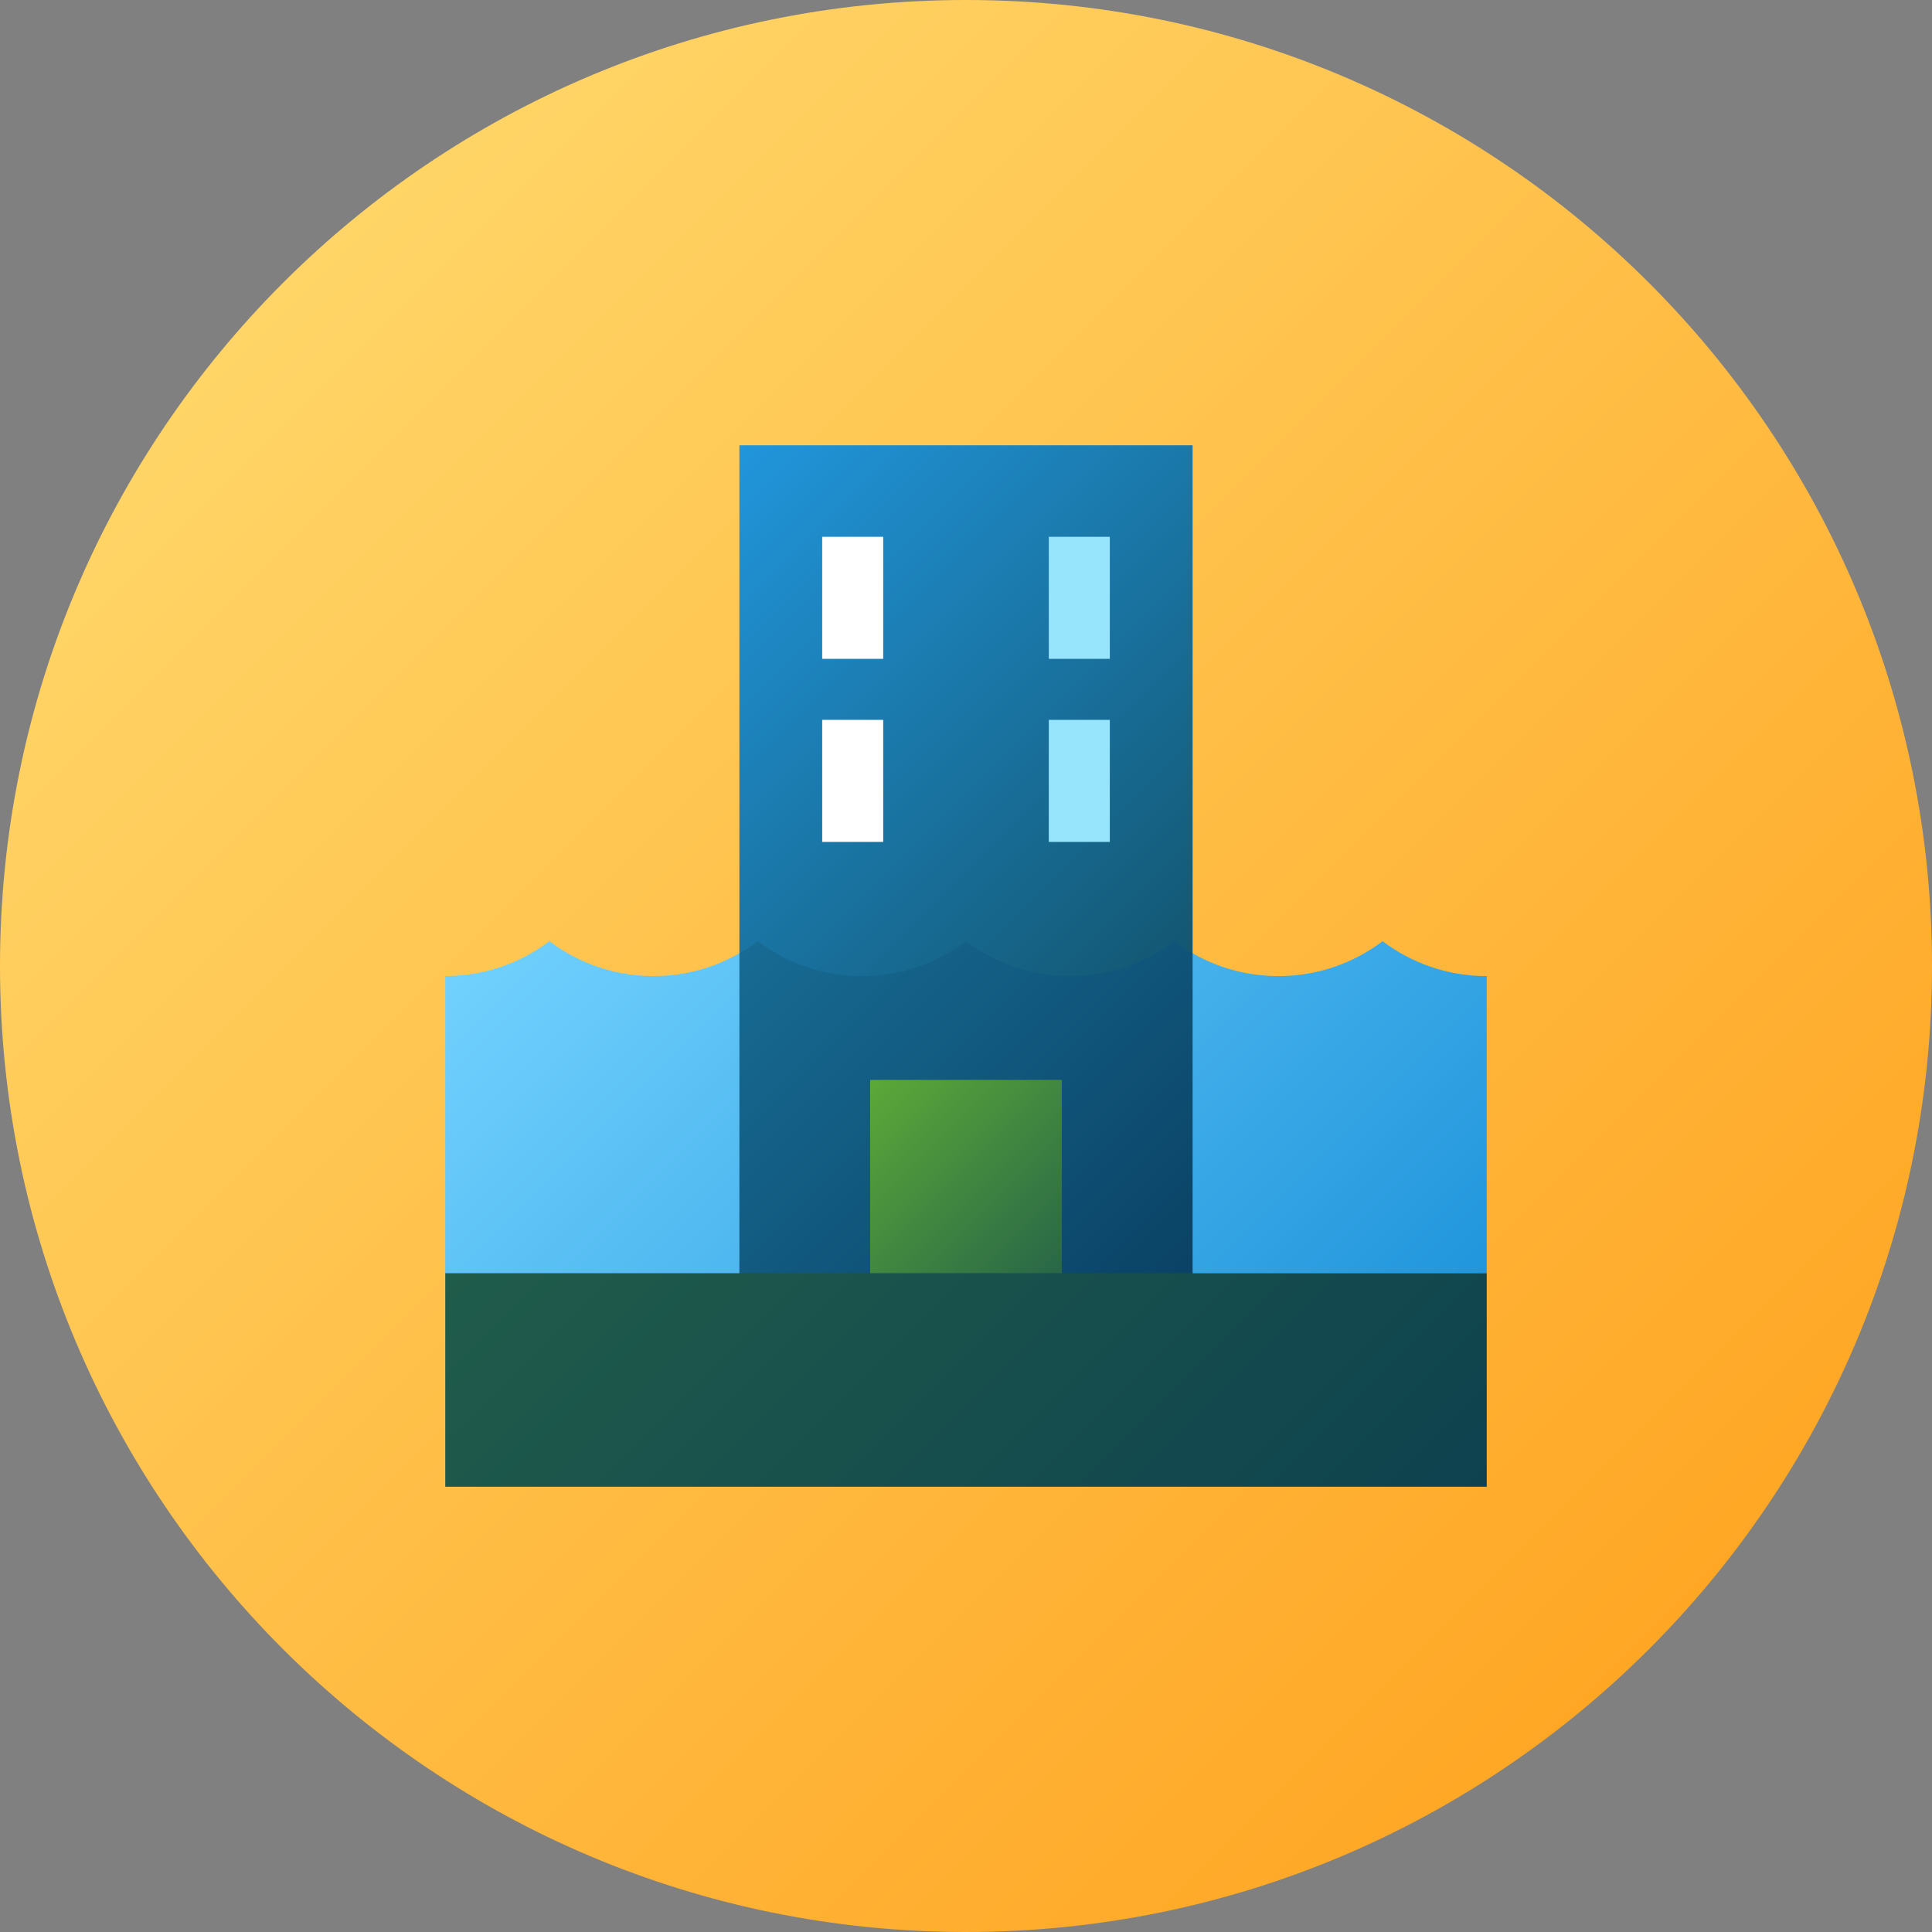 <svg height="512pt" viewBox="0 0 512 512" width="512pt" xmlns="http://www.w3.org/2000/svg" xmlns:xlink="http://www.w3.org/1999/xlink"><rect x="0" y="0" width="512" height="512" fill="#808080" stroke="none"/><linearGradient id="a" gradientUnits="userSpaceOnUse" x1="74.981" x2="437.019" y1="74.981" y2="437.019"><stop offset="0" stop-color="#ffd567"/><stop offset="1" stop-color="#ffa725"/></linearGradient><linearGradient id="b" gradientUnits="userSpaceOnUse" x1="167.32" x2="344.68" y1="209.358" y2="386.718"><stop offset="0" stop-color="#71d1fe"/><stop offset="1" stop-color="#2196dc"/></linearGradient><linearGradient id="c" gradientUnits="userSpaceOnUse" x1="200.738" x2="313.957" y1="242.446" y2="355.665"><stop offset="0" stop-color="#186c95"/><stop offset="1" stop-color="#093f61"/></linearGradient><linearGradient id="d" gradientUnits="userSpaceOnUse" x1="192.317" x2="319.683" y1="121.631" y2="248.996"><stop offset="0" stop-color="#2196dc"/><stop offset="1" stop-color="#135772"/></linearGradient><linearGradient id="e" gradientUnits="userSpaceOnUse" x1="226.45" x2="285.55" y1="290.329" y2="349.428"><stop offset="0" stop-color="#5da938"/><stop offset="1" stop-color="#205c4a"/></linearGradient><linearGradient id="f" gradientUnits="userSpaceOnUse" x1="172.85" x2="339.15" y1="282.549" y2="448.85"><stop offset="0" stop-color="#205c4a"/><stop offset="1" stop-color="#0e424f"/></linearGradient><path d="m512 256c0 141.387-114.613 256-256 256s-256-114.613-256-256 114.613-256 256-256 256 114.613 256 256zm0 0" fill="url(#a)"/><path d="m366.398 249.426c-7.676 5.805-17.234 9.25-27.598 9.25-10.367 0-19.926-3.445-27.602-9.25-7.676 5.805-17.234 9.25-27.598 9.25-10.367 0-19.926-3.445-27.602-9.25-7.676 5.805-17.234 9.25-27.602 9.25-10.363 0-19.922-3.445-27.598-9.25-7.676 5.805-17.234 9.25-27.602 9.25-10.363 0-19.922-3.445-27.598-9.25-7.676 5.805-17.234 9.25-27.602 9.25v78.723h276v-78.723c-10.367.004-19.926-3.445-27.602-9.25zm0 0" fill="url(#b)"/><path d="m310.66 236.453-70.832-13.883v20.09l-27.707-11.598-16.172 21.566v100.941h120.102v-100.941zm0 0" fill="url(#c)"/><path d="m256 118h-60.051v134.629c1.684-.969 3.309-2.035 4.852-3.203 7.676 5.805 17.234 9.254 27.598 9.254 10.367 0 19.926-3.449 27.602-9.254 7.676 5.805 17.234 9.254 27.602 9.254 10.363 0 19.922-3.449 27.598-9.254 1.543 1.168 3.164 2.234 4.852 3.203v-134.629zm0 0" fill="url(#d)"/><path d="m277.941 142.258h16.172v32.344h-16.172zm0 0" fill="#97e4fd"/><path d="m277.941 190.773h16.172v32.344h-16.172zm0 0" fill="#97e4fd"/><path d="m217.887 142.258h16.172v32.344h-16.172zm0 0" fill="#fff"/><path d="m217.887 190.773h16.172v32.344h-16.172zm0 0" fill="#fff"/><path d="m256 286.188h-25.406v67.383h50.812v-67.383zm0 0" fill="url(#e)"/><path d="m256 337.398h-138v56.602h276v-56.602zm0 0" fill="url(#f)"/></svg>